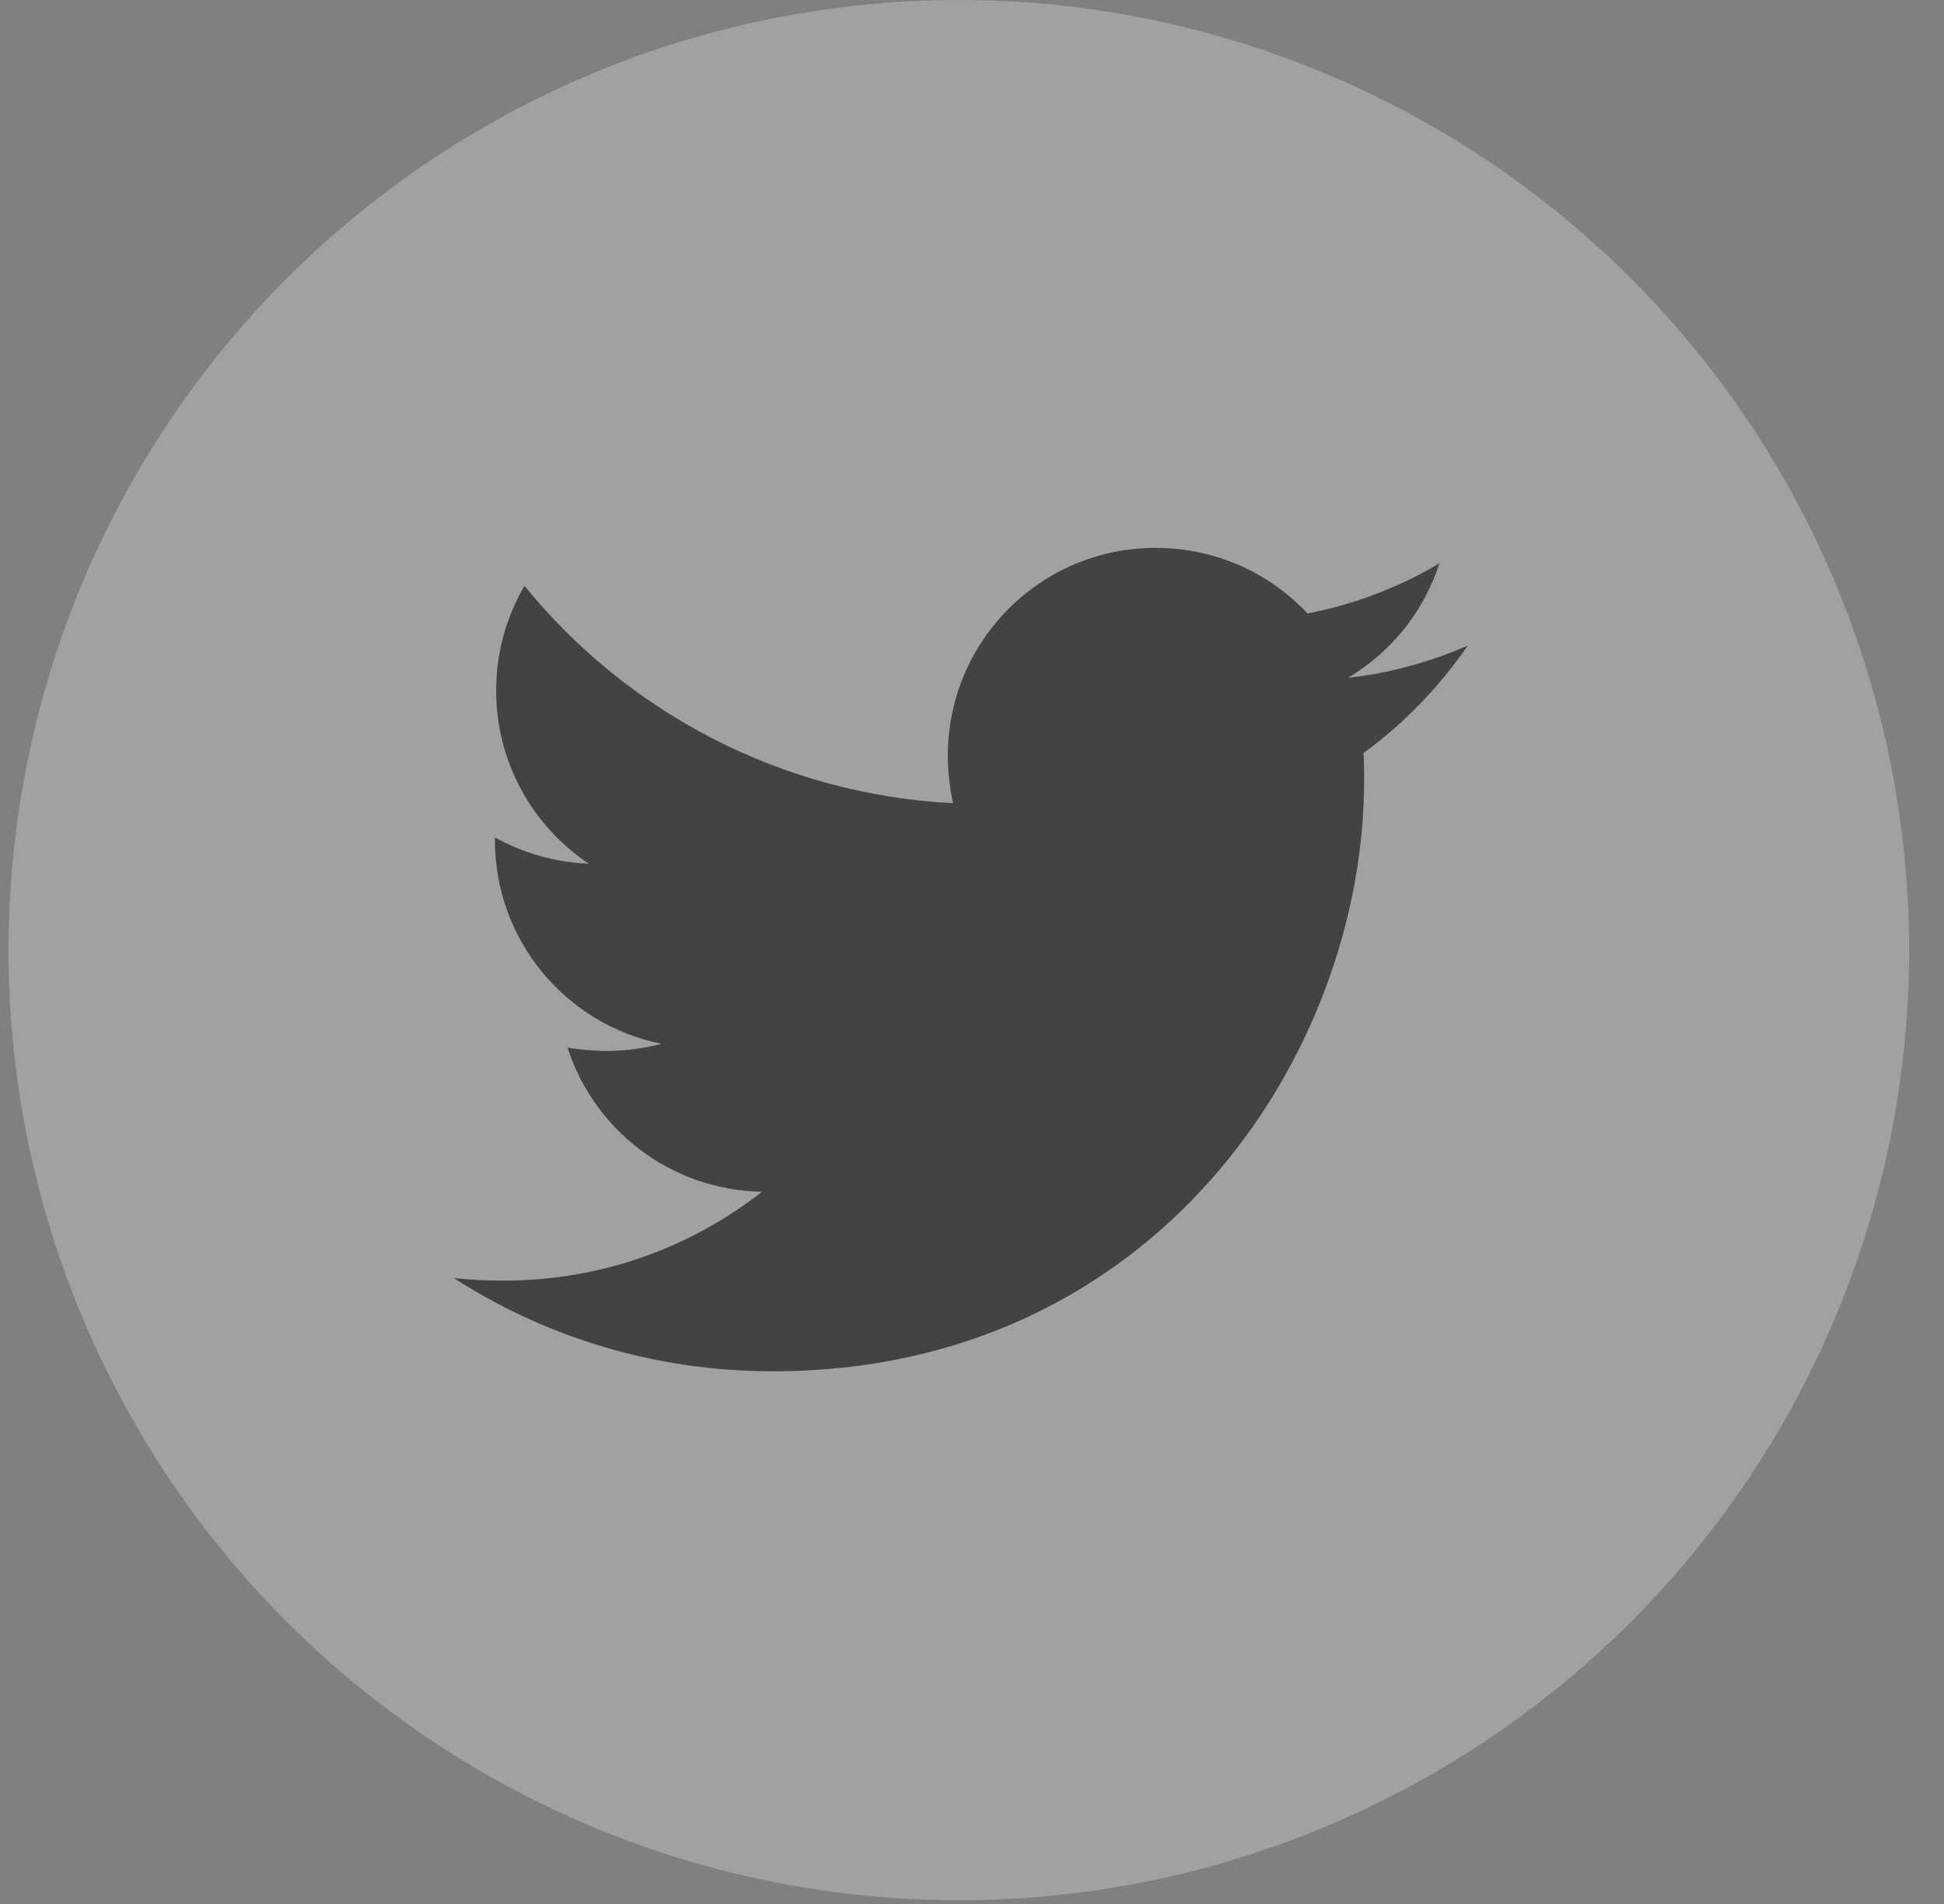 <svg width="49" height="48" viewBox="0 0 49 48" fill="none" xmlns="http://www.w3.org/2000/svg">
<rect x="0" y="0" width="49" height="48" fill="#808080" stroke="none"/>
<circle cx="24.168" cy="23.953" r="23.953" fill="white" fill-opacity="0.26"/>
<path d="M34.368 18.985C34.384 19.212 34.384 19.439 34.384 19.666C34.384 26.591 29.114 34.571 19.48 34.571C16.512 34.571 13.755 33.711 11.436 32.219C11.858 32.267 12.263 32.284 12.701 32.284C15.15 32.284 17.404 31.457 19.204 30.046C16.901 29.997 14.972 28.489 14.307 26.413C14.631 26.462 14.955 26.494 15.296 26.494C15.766 26.494 16.237 26.429 16.674 26.316C14.274 25.829 12.474 23.721 12.474 21.174V21.11C13.171 21.499 13.982 21.742 14.842 21.774C13.431 20.834 12.506 19.228 12.506 17.412C12.506 16.439 12.766 15.547 13.22 14.768C15.799 17.947 19.675 20.023 24.021 20.25C23.94 19.861 23.891 19.455 23.891 19.05C23.891 16.163 26.227 13.812 29.13 13.812C30.638 13.812 32 14.444 32.957 15.466C34.141 15.239 35.276 14.801 36.282 14.201C35.893 15.417 35.066 16.439 33.979 17.087C35.033 16.974 36.055 16.682 36.995 16.277C36.282 17.315 35.39 18.239 34.368 18.985V18.985Z" fill="#434344"/>
</svg>
